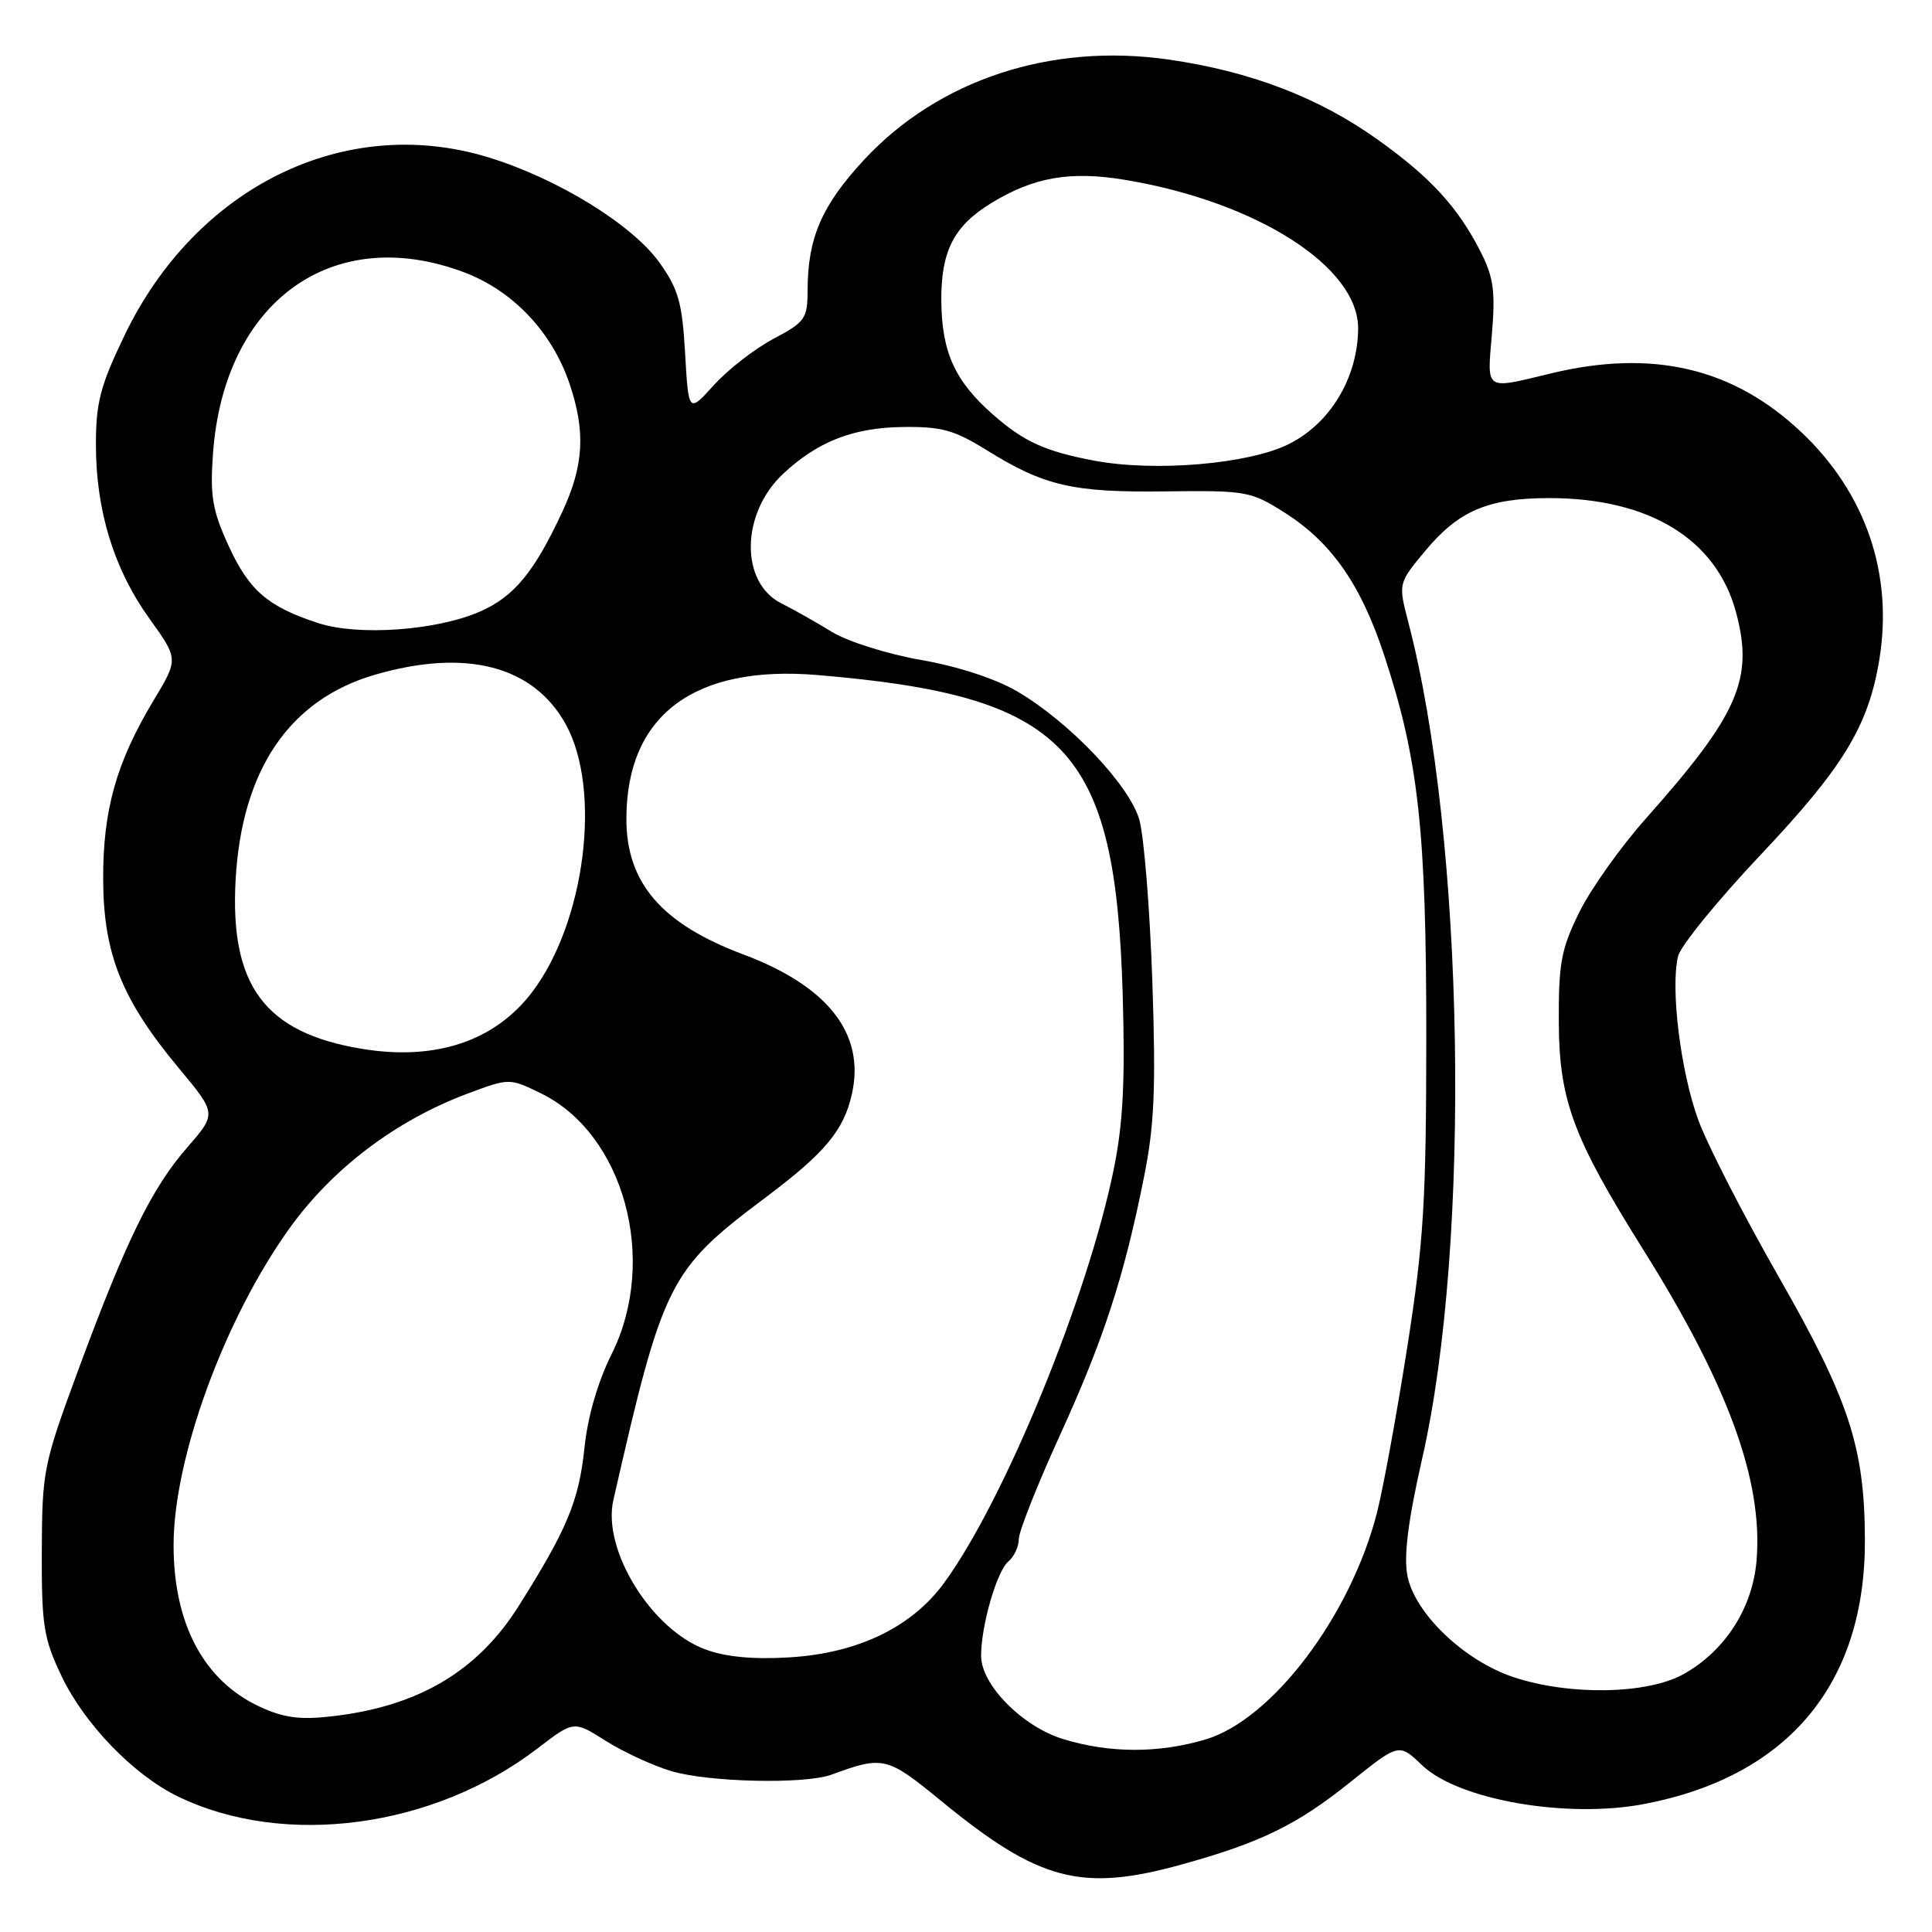 <?xml version="1.0" encoding="UTF-8" standalone="no"?>
<!DOCTYPE svg PUBLIC "-//W3C//DTD SVG 1.1//EN" "http://www.w3.org/Graphics/SVG/1.1/DTD/svg11.dtd" >
<svg xmlns="http://www.w3.org/2000/svg" xmlns:xlink="http://www.w3.org/1999/xlink" version="1.1" viewBox="0 0 256 256">
 <g >
 <path fill="currentColor"
d=" M 156.56 247.06 C 167.09 244.14 171.87 241.80 178.95 236.12 C 185.37 230.97 185.37 230.97 188.43 233.90 C 193.25 238.51 207.64 241.01 217.93 239.03 C 236.95 235.37 247.18 223.10 247.11 204.02 C 247.07 191.74 245.02 185.50 235.60 169.03 C 231.03 161.04 226.29 151.80 225.07 148.50 C 222.70 142.13 221.31 130.89 222.36 126.69 C 222.71 125.30 227.64 119.25 233.31 113.25 C 244.27 101.65 247.59 96.18 249.03 87.35 C 250.87 76.01 247.20 65.31 238.69 57.27 C 229.66 48.73 218.98 46.23 205.50 49.48 C 196.64 51.62 197.04 51.89 197.69 44.21 C 198.16 38.56 197.90 36.73 196.18 33.34 C 193.14 27.40 189.56 23.50 182.51 18.47 C 174.72 12.91 165.64 9.44 154.84 7.89 C 139.22 5.65 124.32 10.57 114.46 21.21 C 108.86 27.26 107.02 31.55 107.01 38.50 C 107.00 42.22 106.69 42.67 102.48 44.90 C 100.00 46.22 96.45 48.97 94.60 51.02 C 91.24 54.74 91.24 54.74 90.78 46.83 C 90.40 40.12 89.89 38.31 87.41 34.83 C 83.81 29.76 73.82 23.62 64.65 20.83 C 45.69 15.06 25.97 24.73 16.49 44.46 C 13.29 51.11 12.71 53.34 12.71 58.91 C 12.71 67.67 15.10 75.44 19.80 81.97 C 23.65 87.33 23.65 87.33 20.36 92.79 C 15.41 101.02 13.63 107.35 13.67 116.58 C 13.71 126.40 16.15 132.48 23.69 141.53 C 28.71 147.56 28.71 147.56 24.82 152.03 C 20.10 157.44 16.71 164.37 10.38 181.50 C 5.75 194.05 5.58 194.88 5.54 205.50 C 5.50 215.33 5.78 217.08 8.11 222.00 C 11.16 228.43 17.68 235.18 23.61 238.06 C 37.72 244.88 57.49 242.22 71.26 231.65 C 76.03 227.99 76.03 227.99 80.26 230.67 C 82.59 232.14 86.48 233.94 88.91 234.67 C 93.86 236.16 106.65 236.45 110.18 235.15 C 117.02 232.63 117.53 232.75 124.67 238.60 C 137.66 249.26 143.26 250.74 156.56 247.06 Z  M 140.85 230.43 C 135.45 228.77 130.00 223.23 130.00 219.41 C 130.00 215.41 132.09 208.17 133.61 206.91 C 134.37 206.27 135.00 204.93 135.00 203.93 C 135.00 202.93 137.43 196.80 140.39 190.30 C 146.24 177.51 148.94 169.21 151.58 156.00 C 152.97 149.08 153.17 144.24 152.69 130.00 C 152.36 120.38 151.58 110.74 150.96 108.59 C 149.61 103.98 141.69 95.66 134.78 91.61 C 131.91 89.93 126.93 88.30 122.05 87.45 C 117.64 86.68 112.34 85.02 110.27 83.75 C 108.20 82.48 105.17 80.77 103.54 79.95 C 98.03 77.19 98.16 68.03 103.77 62.78 C 108.34 58.51 113.03 56.67 119.59 56.58 C 124.75 56.51 126.44 56.98 130.71 59.63 C 138.39 64.40 142.12 65.27 154.43 65.11 C 165.17 64.98 165.73 65.08 170.24 67.94 C 176.42 71.86 180.33 77.45 183.41 86.82 C 187.96 100.59 189.00 110.06 188.99 137.38 C 188.98 159.24 188.65 164.58 186.47 178.50 C 185.09 187.30 183.29 197.15 182.47 200.39 C 178.98 214.08 168.58 227.86 159.73 230.49 C 153.49 232.34 147.00 232.32 140.85 230.43 Z  M 34.38 226.13 C 27.01 222.70 23.00 215.17 23.00 204.75 C 23.00 193.19 29.75 174.74 38.38 162.73 C 44.06 154.82 52.47 148.46 61.93 144.92 C 67.50 142.84 67.50 142.84 71.65 144.86 C 82.69 150.23 87.25 166.95 81.06 179.39 C 79.21 183.10 77.87 187.71 77.44 191.89 C 76.70 198.90 75.14 202.64 68.72 212.82 C 63.25 221.49 55.40 226.12 43.98 227.42 C 39.72 227.91 37.59 227.62 34.38 226.13 Z  M 200.55 222.23 C 193.99 220.05 187.41 213.74 186.48 208.74 C 185.99 206.13 186.59 201.43 188.45 193.24 C 194.97 164.70 194.08 111.05 186.62 82.49 C 185.27 77.30 185.27 77.30 188.83 73.02 C 193.27 67.67 197.19 66.00 205.29 66.00 C 218.53 66.00 227.42 71.43 230.03 81.12 C 232.41 89.96 230.37 94.64 218.14 108.40 C 214.76 112.19 210.77 117.81 209.25 120.90 C 206.85 125.79 206.51 127.65 206.55 135.52 C 206.60 145.79 208.46 150.79 217.74 165.59 C 228.98 183.51 233.61 196.19 232.76 206.70 C 232.25 213.04 228.62 218.72 223.10 221.82 C 218.31 224.51 207.97 224.70 200.55 222.23 Z  M 93.50 218.57 C 86.30 215.93 79.78 205.36 81.27 198.78 C 87.88 169.79 88.63 168.29 101.42 158.69 C 109.33 152.76 111.82 149.77 112.89 144.92 C 114.65 136.99 109.73 130.68 98.50 126.47 C 87.68 122.42 83.00 117.00 83.00 108.52 C 83.00 94.79 91.95 88.06 108.37 89.45 C 141.31 92.23 147.79 99.00 148.76 131.68 C 149.10 143.19 148.82 148.79 147.59 154.87 C 144.15 171.82 133.11 198.77 125.11 209.73 C 120.81 215.62 113.68 219.06 104.61 219.61 C 99.85 219.90 96.18 219.56 93.50 218.57 Z  M 47.92 138.97 C 35.10 136.85 30.44 130.60 31.22 116.59 C 32.03 102.01 38.35 92.70 49.67 89.41 C 61.76 85.89 70.70 88.22 74.98 96.00 C 79.74 104.66 77.55 122.14 70.54 131.42 C 65.60 137.96 57.70 140.60 47.92 138.97 Z  M 42.22 82.58 C 35.51 80.41 33.00 78.25 30.28 72.30 C 28.14 67.62 27.82 65.74 28.22 60.12 C 29.67 39.95 44.03 29.55 61.44 36.06 C 67.93 38.49 73.11 43.94 75.45 50.79 C 77.62 57.19 77.37 61.66 74.50 67.84 C 70.76 75.86 68.11 79.06 63.59 81.04 C 57.85 83.55 47.53 84.29 42.22 82.58 Z  M 145.00 61.04 C 138.48 59.81 135.68 58.54 131.56 54.92 C 126.53 50.50 124.80 46.69 124.73 39.91 C 124.67 33.32 126.36 29.98 131.30 26.94 C 136.97 23.46 141.81 22.62 149.13 23.84 C 166.57 26.76 180.04 35.38 179.96 43.57 C 179.89 50.09 176.25 56.13 170.74 58.86 C 165.41 61.50 153.01 62.55 145.00 61.04 Z "/>
</g>
</svg>